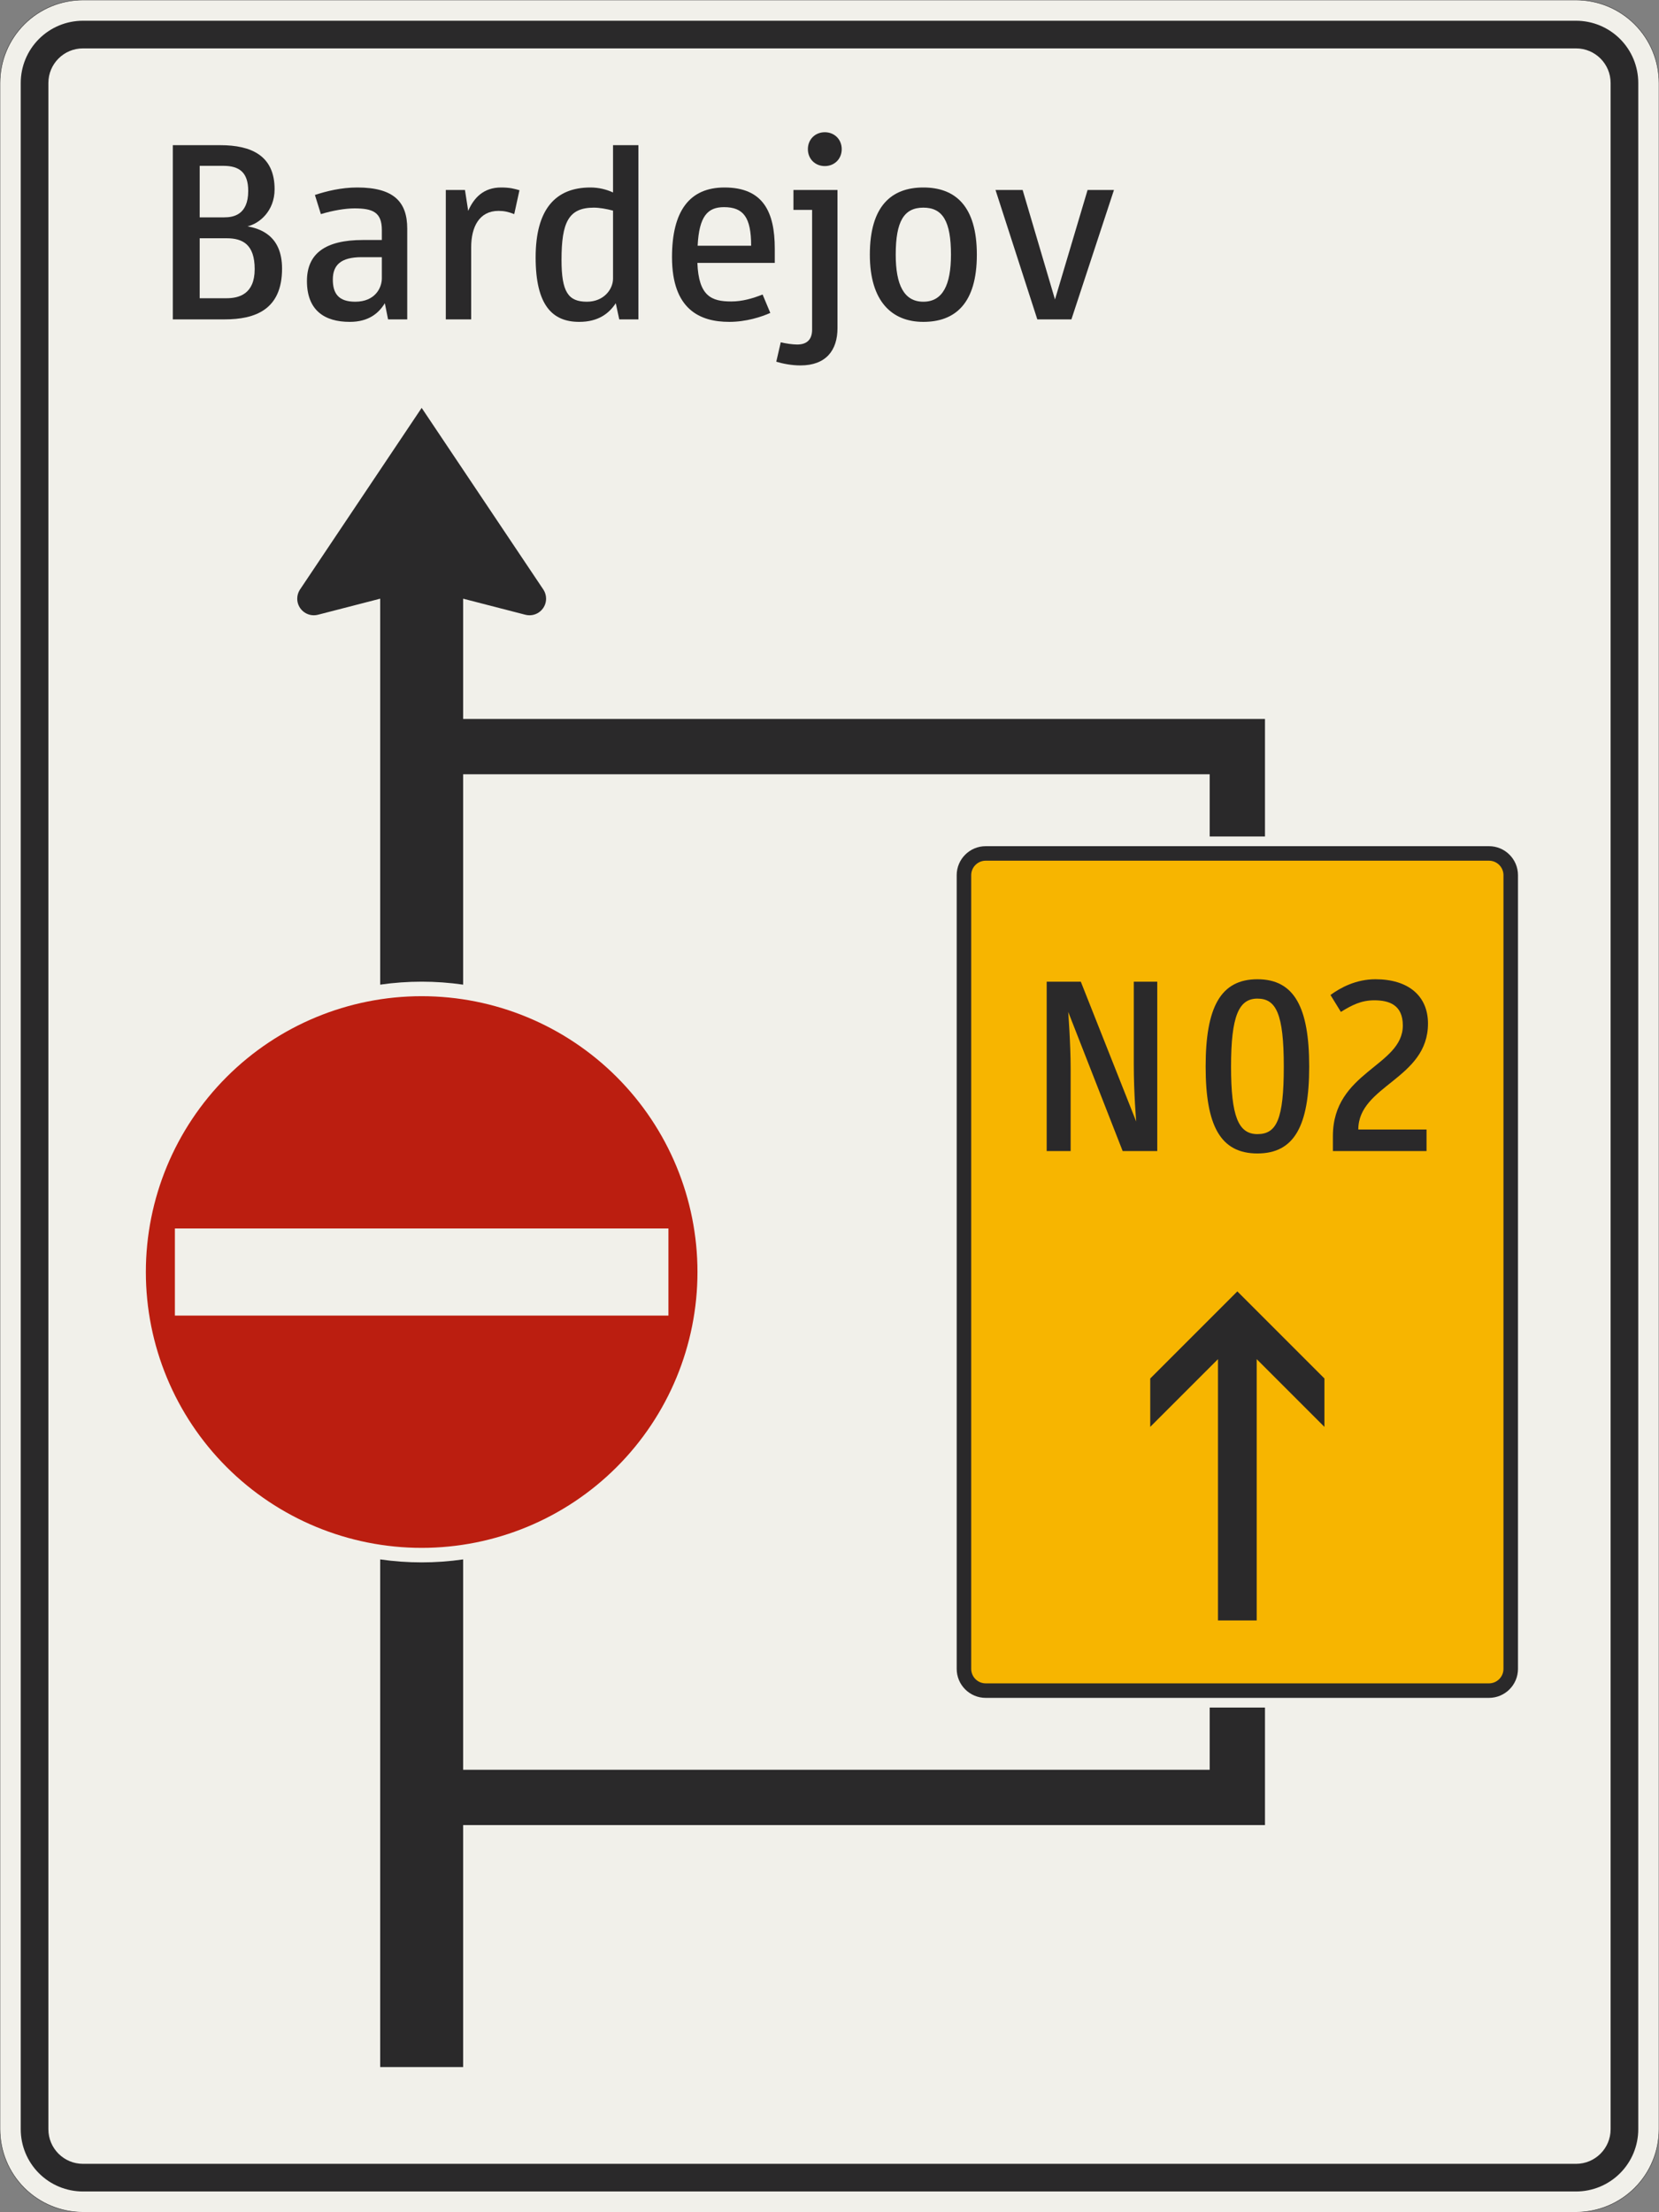 <?xml version="1.0" encoding="UTF-8"?>
<svg xmlns="http://www.w3.org/2000/svg" xmlns:xlink="http://www.w3.org/1999/xlink" width="1200mm" height="1600mm" viewBox="0 0 12000 16000" version="1.1">
<rect x="0" y="0" width="12000" height="16000" fill="#808080" stroke="none"/>
<defs>
<g>
<symbol overflow="visible" id="glyph0-0">
<path style="stroke:none;" d="M 144 0 L 864 0 L 864 -1260 L 144 -1260 Z M 300.594 -156.594 L 300.594 -1103.406 L 707.406 -1103.406 L 707.406 -156.594 Z M 300.594 -156.594 "/>
</symbol>
<symbol overflow="visible" id="glyph0-1">
<path style="stroke:none;" d="M 745.203 -363.594 C 745.203 -181.797 630 -153 541.797 -153 L 347.406 -153 L 347.406 -586.797 L 541.797 -586.797 C 658.797 -586.797 745.203 -541.797 745.203 -363.594 Z M 698.406 -928.797 C 698.406 -754.203 588.594 -738 525.594 -738 L 347.406 -738 L 347.406 -1110.594 L 518.406 -1110.594 C 635.406 -1110.594 698.406 -1062 698.406 -928.797 Z M 943.203 -367.203 C 943.203 -612 777.594 -657 693 -673.203 C 775.797 -691.203 889.203 -781.203 889.203 -941.406 C 889.203 -1186.203 718.203 -1260 496.797 -1260 L 153 -1260 L 153 0 L 527.406 0 C 748.797 0 943.203 -70.203 943.203 -367.203 Z M 943.203 -367.203 "/>
</symbol>
<symbol overflow="visible" id="glyph0-2">
<path style="stroke:none;" d="M 433.797 -802.797 C 565.203 -802.797 631.797 -775.797 631.797 -646.203 L 631.797 -574.203 L 495 -574.203 C 221.406 -574.203 90 -475.203 90 -277.203 C 90 -64.797 217.797 18 399.594 18 C 534.594 18 608.406 -43.203 653.406 -117 L 676.797 0 L 815.406 0 L 815.406 -657 C 815.406 -849.594 718.203 -954 453.594 -954 C 336.594 -954 230.406 -927 147.594 -900 L 190.797 -761.406 C 279 -788.406 369 -802.797 433.797 -802.797 Z M 439.203 -127.797 C 318.594 -127.797 277.203 -187.203 277.203 -288 C 277.203 -394.203 336.594 -450 486 -450 L 631.797 -450 L 631.797 -297 C 631.797 -228.594 583.203 -127.797 439.203 -127.797 Z M 439.203 -127.797 "/>
</symbol>
<symbol overflow="visible" id="glyph0-3">
<path style="stroke:none;" d="M 525.594 -784.797 C 565.203 -784.797 597.594 -777.594 639 -761.406 L 676.797 -934.203 C 639 -945 608.406 -954 543.594 -954 C 417.594 -954 347.406 -880.203 306 -784.797 L 282.594 -936 L 144 -936 L 144 0 L 327.594 0 L 327.594 -522 C 327.594 -667.797 385.203 -784.797 525.594 -784.797 Z M 525.594 -784.797 "/>
</symbol>
<symbol overflow="visible" id="glyph0-4">
<path style="stroke:none;" d="M 99 -448.203 C 99 -102.594 219.594 18 414 18 C 552.594 18 630 -43.203 678.594 -117 L 703.797 0 L 842.406 0 L 842.406 -1260 L 658.797 -1260 L 658.797 -918 C 612 -939.594 556.203 -954 495 -954 C 243 -954 99 -797.406 99 -448.203 Z M 469.797 -127.797 C 334.797 -127.797 286.203 -198 286.203 -430.203 C 286.203 -702 336.594 -808.203 520.203 -808.203 C 559.797 -808.203 612 -799.203 658.797 -786.594 L 658.797 -295.203 C 658.797 -217.797 592.203 -127.797 469.797 -127.797 Z M 469.797 -127.797 "/>
</symbol>
<symbol overflow="visible" id="glyph0-5">
<path style="stroke:none;" d="M 527.406 -129.594 C 385.203 -129.594 291.594 -167.406 282.594 -408.594 L 842.406 -408.594 L 842.406 -511.203 C 842.406 -777.594 757.797 -954 478.797 -954 C 225 -954 99 -783 99 -450 C 99 -72 300.594 18 513 18 C 635.406 18 745.203 -18 810 -46.797 L 754.203 -180 C 682.203 -151.203 606.594 -129.594 527.406 -129.594 Z M 475.203 -811.797 C 615.594 -811.797 671.406 -738 671.406 -532.797 L 284.406 -532.797 C 295.203 -748.797 358.203 -811.797 475.203 -811.797 Z M 475.203 -811.797 "/>
</symbol>
<symbol overflow="visible" id="glyph0-6">
<path style="stroke:none;" d="M 45 -936 L 45 -792 L 180 -792 L 180 73.797 C 180 147.594 140.406 181.797 72 181.797 C 39.594 181.797 -10.797 174.594 -46.797 165.594 L -79.203 306 C -32.406 320.406 32.406 333 95.406 333 C 280.797 333 363.594 223.203 363.594 63 L 363.594 -936 Z M 149.406 -1231.203 C 149.406 -1161 201.594 -1108.797 271.797 -1108.797 C 342 -1108.797 394.203 -1161 394.203 -1231.203 C 394.203 -1301.406 342 -1353.594 271.797 -1353.594 C 201.594 -1353.594 149.406 -1301.406 149.406 -1231.203 Z M 149.406 -1231.203 "/>
</symbol>
<symbol overflow="visible" id="glyph0-7">
<path style="stroke:none;" d="M 486 18 C 714.594 18 873 -113.406 873 -468 C 873 -822.594 714.594 -954 486 -954 C 257.406 -954 99 -822.594 99 -468 C 99 -131.406 257.406 18 486 18 Z M 486 -808.203 C 626.406 -808.203 685.797 -709.203 685.797 -468 C 685.797 -250.203 626.406 -127.797 486 -127.797 C 345.594 -127.797 286.203 -250.203 286.203 -468 C 286.203 -709.203 345.594 -808.203 486 -808.203 Z M 486 -808.203 "/>
</symbol>
<symbol overflow="visible" id="glyph0-8">
<path style="stroke:none;" d="M 892.797 -936 L 702 -936 L 466.203 -144 L 232.203 -936 L 36 -936 L 338.406 0 L 585 0 Z M 892.797 -936 "/>
</symbol>
<symbol overflow="visible" id="glyph1-0">
<path style="stroke:none;" d="M 140 0 L 840 0 L 840 -1225 L 140 -1225 Z M 292.25 -152.25 L 292.25 -1072.75 L 687.75 -1072.75 L 687.75 -152.25 Z M 292.25 -152.25 "/>
</symbol>
<symbol overflow="visible" id="glyph1-1">
<path style="stroke:none;" d="M 948.5 0 L 948.5 -1225 L 778.75 -1225 L 778.75 -624.75 C 778.75 -414.75 796.25 -213.5 796.25 -213.5 L 395.5 -1225 L 148.75 -1225 L 148.75 0 L 322 0 L 322 -600.25 C 322 -775.25 304.5 -1006.25 304.5 -1006.25 L 698.25 0 Z M 948.5 0 "/>
</symbol>
<symbol overflow="visible" id="glyph1-2">
<path style="stroke:none;" d="M 649.25 -610.75 C 649.25 -227.5 596.75 -122.5 458.5 -122.5 C 320.25 -122.5 267.75 -252 267.75 -610.75 C 267.75 -976.5 323.75 -1102.5 458.5 -1102.5 C 593.25 -1102.5 649.25 -994 649.25 -610.75 Z M 833 -610.75 C 833 -1037.75 726.25 -1242.5 458.5 -1242.5 C 190.75 -1242.5 84 -1037.75 84 -610.75 C 84 -183.75 190.75 17.5 458.5 17.5 C 726.25 17.5 833 -183.75 833 -610.75 Z M 833 -610.75 "/>
</symbol>
<symbol overflow="visible" id="glyph1-3">
<path style="stroke:none;" d="M 386.75 -1090.25 C 497 -1090.25 593.25 -1055.25 593.25 -908.25 C 593.25 -612.5 87.5 -575.75 87.5 -108.5 L 87.5 0 L 764.75 0 L 764.75 -155.75 L 271.25 -155.75 C 271.25 -476 775.25 -519.75 775.25 -922.25 C 775.25 -1121.75 633.5 -1242.5 395.5 -1242.5 C 253.75 -1242.5 141.75 -1181.25 70 -1128.75 L 145.25 -1006.25 C 224 -1055.25 292.25 -1090.25 386.75 -1090.25 Z M 386.75 -1090.25 "/>
</symbol>
</g>
</defs>
<g id="surface1331">
<path style="fill-rule:evenodd;fill:rgb(94.51%,94.118%,91.765%);fill-opacity:1;stroke-width:0.3;stroke-linecap:butt;stroke-linejoin:miter;stroke:rgb(16.471%,16.078%,16.471%);stroke-opacity:1;stroke-miterlimit:3;" d="M -540 -800 C -555.913 -800 -571.174 -793.679 -582.427 -782.427 C -593.679 -771.174 -600 -755.913 -600 -740 L -600 740 C -600 755.913 -593.679 771.174 -582.427 782.427 C -571.174 793.679 -555.913 800 -540 800 L 540 800 C 555.913 800 571.174 793.679 582.427 782.427 C 593.679 771.174 600 755.913 600 740 L 600 -740 C 600 -755.913 593.679 -771.174 582.427 -782.427 C 571.174 -793.679 555.913 -800 540 -800 L -540 -800 " transform="matrix(10,0,0,-10,6000,8000)"/>
<path style=" stroke:none;fill-rule:evenodd;fill:rgb(16.471%,16.078%,16.471%);fill-opacity:1;" d="M 600 15850 C 480.652 15850 366.191 15802.59 281.801 15718.199 C 197.41 15633.809 150 15519.348 150 15400 L 150 600 C 150 480.652 197.41 366.191 281.801 281.801 C 366.191 197.41 480.652 150 600 150 L 11400 150 C 11519.348 150 11633.809 197.41 11718.199 281.801 C 11802.59 366.191 11850 480.652 11850 600 L 11850 15400 C 11850 15519.348 11802.59 15633.809 11718.199 15718.199 C 11633.809 15802.59 11519.348 15850 11400 15850 L 600 15850 M 600 15650 C 461.93 15650 350 15538.07 350 15400 L 350 600 C 350 461.93 461.93 350 600 350 L 11400 350 C 11538.07 350 11650 461.93 11650 600 L 11650 15400 C 11650 15538.07 11538.07 15650 11400 15650 L 600 15650 "/>
<path style=" stroke:none;fill-rule:evenodd;fill:rgb(16.471%,16.078%,16.471%);fill-opacity:1;" d="M 3350 14950 L 3350 13200 L 9150 13200 L 9150 12350 L 8750 12350 L 8750 12800 L 3350 12800 L 3350 11278.461 C 3250.645 11292.801 3150.387 11300 3050 11300 C 2949.613 11300 2849.355 11292.801 2750 11278.461 L 2750 14950 L 3350 14950 M 8750 6050 L 9150 6050 L 9150 5200 L 3350 5200 L 3350 4330 L 3800.895 4446.418 C 3810.414 4448.797 3820.188 4450 3830 4450 C 3896.273 4450 3950 4396.273 3950 4330 C 3950 4307.125 3943.461 4284.727 3931.156 4265.445 L 3050 2950 L 2168.273 4266.344 C 2156.332 4285.43 2150 4307.488 2150 4330 C 2150 4396.273 2203.727 4450 2270 4450 C 2279.812 4450 2289.586 4448.797 2299.105 4446.418 L 2750 4330 L 2750 7121.539 C 2849.355 7107.199 2949.613 7100 3050 7100 C 3150.387 7100 3250.645 7107.199 3350 7121.539 L 3350 5600 L 8750 5600 L 8750 6050 "/>
<g style="fill:rgb(16.471%,16.078%,16.471%);fill-opacity:1;">
  <use xlink:href="#glyph0-1" x="1097" y="2310"/>
  <use xlink:href="#glyph0-2" x="2130.2" y="2310"/>
  <use xlink:href="#glyph0-3" x="3080.6" y="2310"/>
  <use xlink:href="#glyph0-4" x="3775.4" y="2310"/>
  <use xlink:href="#glyph0-5" x="4761.8" y="2310"/>
  <use xlink:href="#glyph0-6" x="5694.2" y="2310"/>
  <use xlink:href="#glyph0-7" x="6192.8" y="2310"/>
  <use xlink:href="#glyph0-8" x="7164.8" y="2310"/>
</g>
<path style=" stroke:none;fill-rule:evenodd;fill:rgb(73.333%,11.765%,6.275%);fill-opacity:1;" d="M 5045 9200 C 5045 8670.895 4834.812 8163.457 4460.68 7789.32 C 4086.543 7415.188 3579.105 7205 3050 7205 C 2520.895 7205 2013.457 7415.188 1639.32 7789.32 C 1265.188 8163.457 1055 8670.895 1055 9200 C 1055 9729.105 1265.188 10236.543 1639.32 10610.68 C 2013.457 10984.812 2520.895 11195 3050 11195 C 3579.105 11195 4086.543 10984.812 4460.68 10610.68 C 4834.812 10236.543 5045 9729.105 5045 9200 "/>
<path style=" stroke:none;fill-rule:evenodd;fill:rgb(94.51%,94.118%,91.765%);fill-opacity:1;" d="M 1265 8885 L 4835 8885 L 4835 9515 L 1265 9515 L 1265 8885 "/>
<path style=" stroke:none;fill-rule:evenodd;fill:rgb(16.471%,16.078%,16.471%);fill-opacity:1;" d="M 7130 12280 C 7014.02 12280 6920 12185.98 6920 12070 L 6920 6330 C 6920 6214.02 7014.02 6120 7130 6120 L 10770 6120 C 10885.98 6120 10980 6214.02 10980 6330 L 10980 12070 C 10980 12185.98 10885.98 12280 10770 12280 L 7130 12280 "/>
<path style=" stroke:none;fill-rule:evenodd;fill:rgb(96.863%,70.98%,0%);fill-opacity:1;" d="M 7130 12175 C 7072.012 12175 7025 12127.988 7025 12070 L 7025 6330 C 7025 6272.012 7072.012 6225 7130 6225 L 10770 6225 C 10827.988 6225 10875 6272.012 10875 6330 L 10875 12070 C 10875 12127.988 10827.988 12175 10770 12175 L 7130 12175 "/>
<g style="fill:rgb(16.471%,16.078%,16.471%);fill-opacity:1;">
  <use xlink:href="#glyph1-1" x="7422.25" y="8325"/>
</g>
<g style="fill:rgb(16.471%,16.078%,16.471%);fill-opacity:1;">
  <use xlink:href="#glyph1-2" x="8636.75" y="8325"/>
  <use xlink:href="#glyph1-3" x="9553.75" y="8325"/>
</g>
<path style=" stroke:none;fill-rule:evenodd;fill:rgb(16.471%,16.078%,16.471%);fill-opacity:1;" d="M 8950 9340 L 8320 9970 L 8320 10320 L 8810 9830 L 8810 11720 L 9090 11720 L 9090 9830 L 9580 10320 L 9580 9970 L 8950 9340 "/>
</g>
</svg>
